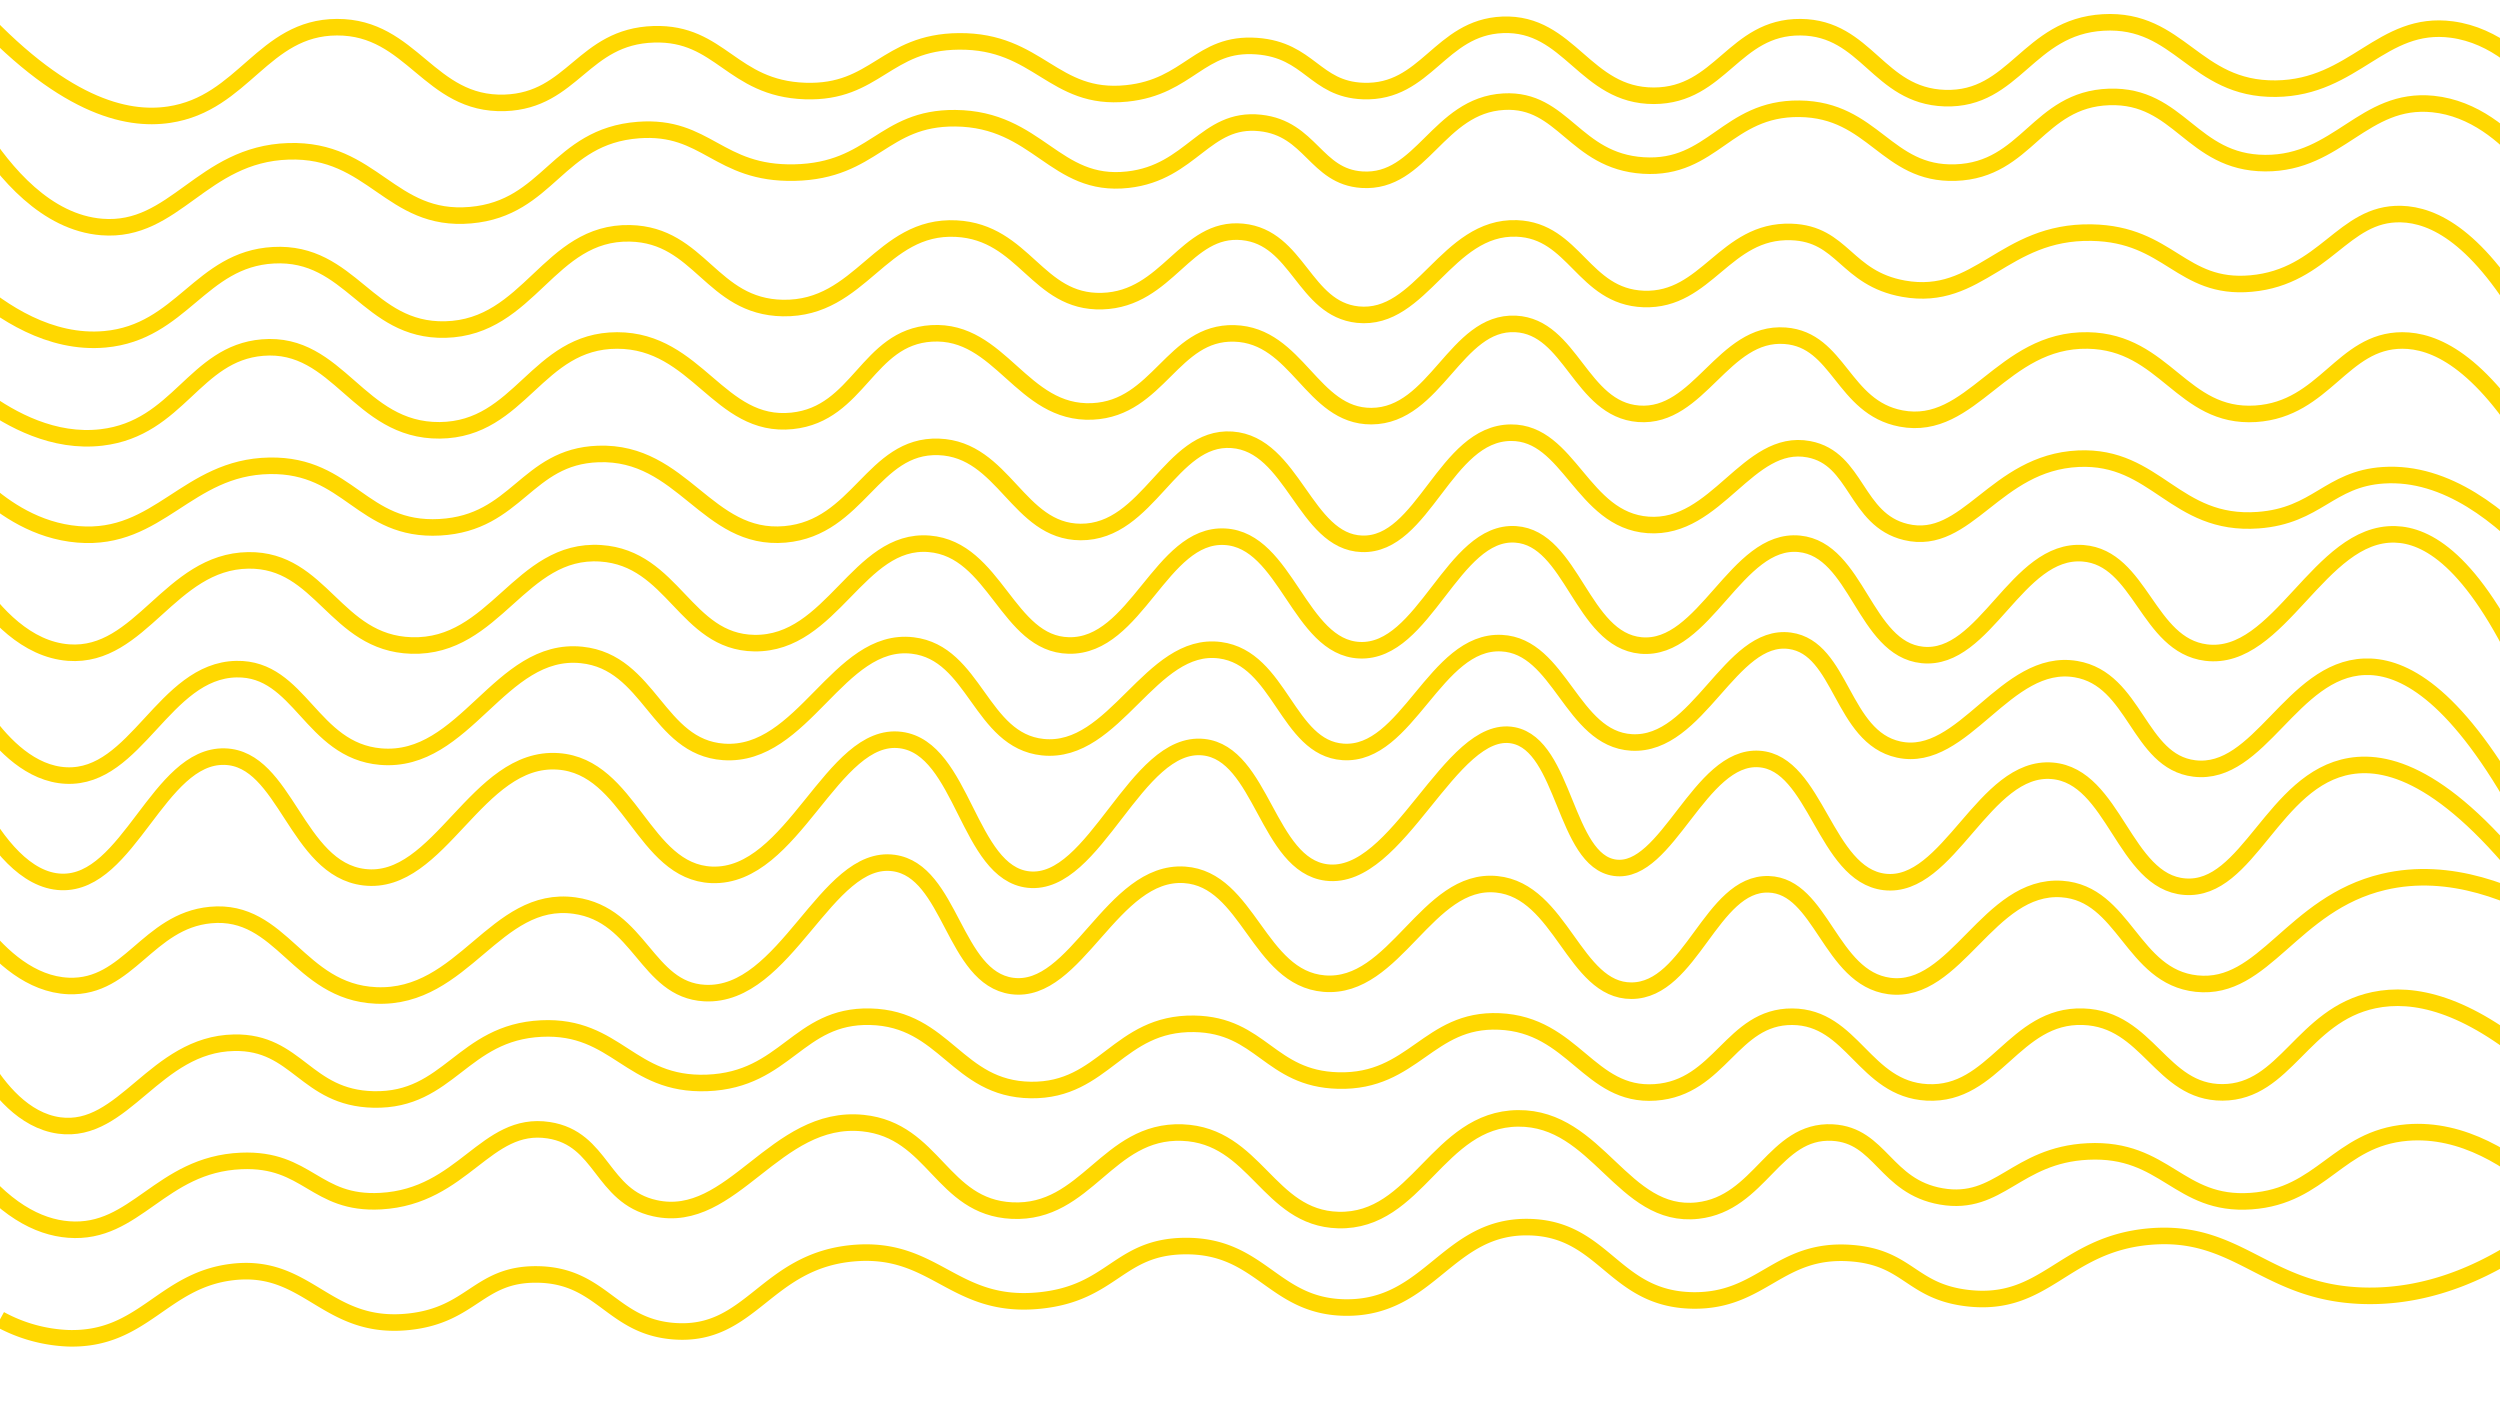 <svg id="Layer_1" data-name="Layer 1" xmlns="http://www.w3.org/2000/svg" width="373mm" height="210mm" viewBox="0 0 1057.32 595.28">
  <defs>
    <style>
      .cls-1 {
        fill: none;
        stroke: #ffd800;
        stroke-miterlimit: 10;
        stroke-width: 7px;
      }
    </style>
  </defs>
  <path class="cls-1" d="M-12.5,2.5c38.42,42.46,65.78,48.73,84,46,31.57-4.71,39.72-36.89,71-37,31.83-.12,38.94,33.06,71,32,28.85-1,33-28.08,63-29,28.31-.87,32.83,22.92,64,24,30,1,33.84-20.71,65-21,33.84-.32,39.81,25.18,71,22,26.38-2.68,30.76-21.77,55-20,22.34,1.63,24.52,18.24,45,19,26.74,1,32.43-26.92,59-28,28.37-1.15,34.76,30.1,64,30,28.25-.09,33.81-29.23,62-29,28,.23,32.77,29.05,61,30,29.57,1,35.09-30.17,67-32,32.46-1.86,38.51,28.41,73,28,33.3-.39,44.7-29,74.53-25,18.22,2.45,31.6,15.49,40,26"/>
  <path class="cls-1" d="M-9,56C2,73.1,19.53,94.11,43,96c31,2.5,42.33-30.82,79-32,35.78-1.15,43,30,77,27,33.14-2.9,36.53-33.4,71-36,28.89-2.18,33.6,18.71,66,18,33.51-.74,37.19-23.28,68-23,35,.31,42,29.5,73,26,27-3,32.64-26.51,56-24,21.39,2.3,23.35,22.7,43,24,25.3,1.68,32.17-31.46,60-33,25.18-1.4,29.81,25.16,59,27,29.36,1.85,35.34-24.34,66-24,31.42.35,36.73,28,66,27,30.3-1,34.8-31,65-32,29.81-1,34.75,27.83,66,28,30.91.17,41.72-28,71-25,17.38,1.77,30.57,13.41,39,23"/>
  <path class="cls-1" d="M-12.15,120.71C.75,131.87,21,145.61,44.35,143.5c32.48-2.95,40.37-33.86,71.25-35.55,32.81-1.8,39.84,32.21,72.7,31.43,35.72-.85,43.74-41.45,78.13-40.7,29.69.64,34.31,31.1,64.7,31.6,33.06.55,41.32-35.25,73.29-33.59,29,1.5,34.09,31.48,61.68,30.67,27.82-.81,35.21-31.66,59.38-29.29,23.58,2.31,25.89,32.57,48.77,35,26.89,2.8,37.59-37.55,67.23-36.46,24.5.9,28.14,28.87,53.65,29.84,26.76,1,34.34-29.29,62.41-28.35,22,.73,23,19.6,47.53,24,32,5.72,42.12-24.39,79.5-23.72,33,.58,37.76,24.21,67.48,21.54,31.19-2.8,38.81-30,63.38-29.38,13.76.34,32.79,9.37,55.07,48.82"/>
  <path class="cls-1" d="M-7,169c11.7,8.46,29.66,18.41,50,16,32.55-3.86,39.13-35.58,68-38,32.18-2.69,40.57,35.33,75,35,34.2-.33,40.92-38,75-38,33.87,0,43.08,37.21,74,34,28.35-2.94,31.64-35.37,59-37,29.18-1.74,38.15,34.37,68,33,28-1.29,33.86-33.72,60-33,26.78.74,32.75,35.11,58,35,27.27-.12,35.59-40.28,61-39,23.49,1.18,27.41,36.07,52,38,25.71,2,35.72-35,62-33,22.82,1.72,24.27,30.29,49,35,30,5.72,42.66-33.64,79-33,32.84.58,39.7,33,71,31,29.22-1.9,36.55-31,62-31,13.29,0,32.54,8,56,47"/>
  <path class="cls-1" d="M-6,208c7.88,6.88,21.36,16.55,39,18,34.22,2.82,46-28.41,81-29,33.58-.56,38.89,27.83,72,26,32.67-1.8,36.46-29.93,67-31,35.84-1.26,45.9,36.93,79,34,31.19-2.76,37-38,65-37,27.67,1,33.47,35.86,60,36,28.78.16,38-40.81,64-39,25.84,1.8,30.82,43.2,55,44,26.09.87,35.06-46.81,63-47,24.68-.17,30.12,37,58,39,29.07,2.12,42.15-36.87,68-32,20.52,3.87,19.55,29.82,41,35,26,6.27,37.61-29.35,73-31,33-1.53,40.69,28.56,76,26,25-1.81,30-17.5,53-19,26.73-1.74,50.2,17.47,67,36"/>
  <path class="cls-1" d="M-11,247c8.69,12.62,22.21,27.69,40,29,30.62,2.26,42.83-38.53,76-39,31-.44,36.71,35,69,36,35.5,1.09,45.94-41.23,80-39,30.81,2,35.76,37.53,65,38,33,.54,43.92-44.49,74-42,28,2.32,33,42.43,59,43,28.61.63,39-47.44,66-46,26,1.39,31.5,46.87,57,48,27.48,1.21,39.32-50.8,66-49,24,1.62,27.88,44.69,53,47,27,2.48,40.28-45.67,67-43,24.54,2.45,27.4,44.47,52,47,26.74,2.75,39.83-45.19,68-43,24.41,1.9,27.14,38.86,52,42,31,3.92,47.9-51,80-50,13.08.39,32.36,10.17,55,59"/>
  <path class="cls-1" d="M-6,305c7.41,10.05,19.07,22.33,34,23,29.61,1.32,41.34-44.42,72-45,26.92-.51,31.5,34.48,61,37,35.78,3.05,50.37-46.59,85-43,28.94,3,32,39,60,41,33.81,2.37,48.43-48.73,80-45,26.37,3.12,28.61,40.25,55,43,30.62,3.2,45.55-44.91,75-41,25.53,3.39,28.27,41.39,52,43,27.28,1.85,38.92-47.35,67-46,24.88,1.19,29.61,40.5,55,42,28.41,1.67,41.76-46.4,67-43,22,3,21.8,40.75,46,46,27.5,6,45.25-39.06,75-34,25.24,4.29,26.26,39.05,50,42,27.65,3.44,41.22-41.86,72-43,14.14-.52,35.09,8.16,62,54"/>
  <path class="cls-1" d="M-10,341c8.73,15.72,20.91,31.53,36,32,28.5.9,41-53.74,69-53,25.8.68,30.22,47.54,59,51,31.95,3.84,47.55-51.41,82-49,30.55,2.14,35.93,46.82,65,48,34.57,1.4,50.84-60.85,80-57,26.33,3.48,28.38,56.26,54,59,28.24,3,45.22-59.06,74-56,24.68,2.62,27,49.85,52,53,30.42,3.84,52.4-63.13,79-58,22,4.26,21.63,53.09,43,56,22.16,3,35.79-47.72,61-46,24.08,1.64,27.71,49,53,52,27.24,3.21,42.07-49.49,71-47,26.24,2.25,30.24,47,56,49,26.91,2.1,37.35-45.56,70-51,17.1-2.85,43,5.43,81,56"/>
  <path class="cls-1" d="M-8,394c8.36,10.36,21,22.36,37,23,25.31,1,33.46-27.48,60-30,30.27-2.87,37.15,32.54,70,34,37.15,1.65,50.36-42.64,84-38,27.8,3.84,30.3,35.68,55,37,34.47,1.84,51.27-59,80-55,24.25,3.41,25.26,48.61,50,52,27.31,3.74,42.26-49.09,73-47,27,1.84,31.15,43.67,59,46,30.15,2.53,43.45-45,73-42,27.33,2.76,32.72,45.08,57,45,25.21-.08,33.7-45.74,58-45,22.36.68,25.92,39.65,51,43,28.22,3.77,42-43.15,73-41,26.55,1.84,29.57,37.08,57,40,28.64,3.05,40.28-33.79,79-43,28.48-6.77,55.76,5.18,74,16"/>
  <path class="cls-1" d="M-7,450c6.37,10.44,17,23.92,32,26,27.42,3.78,40.41-34.35,74-35,26.72-.52,30.18,23.38,59,24,31.92.69,37.44-28.41,71-30,31.87-1.51,37.37,24.23,70,23,33.45-1.26,38.34-28.72,69-28,31.85.75,36.61,30.6,68,31,30.95.39,36.9-28.5,69-28,28.45.44,31.9,23.26,61,24,31.84.81,38-26.27,68-25,31.63,1.34,38,31.92,66,30,27.56-1.89,32.38-32.16,58-32s30.46,30.59,57,32c28.56,1.52,36.82-33,66-32,27.58.91,32.87,32.13,59,32,26.63-.14,33.65-32.63,64-39,17-3.56,39.09,1.5,68,26"/>
  <path class="cls-1" d="M-14,491c15.36,20.39,30,28,43,29,28.39,2.23,38.76-27.54,73-29,28.19-1.2,31.19,18.54,59,17,35.05-1.94,44.28-34.07,71-30,22.87,3.49,22.15,28,45,33,32.9,7.27,50.76-39.87,88-36,30.16,3.13,33.14,35.56,63,37,31.59,1.52,40.3-34.21,72-33,31.14,1.19,36.25,36.19,66,37,33.36.91,42-42.69,76-43,33.82-.31,44.26,42.54,76,39,26.52-3,32.3-34.33,57-33,20.42,1.1,22.23,22.85,46,27,24.62,4.3,31.49-17.5,62-19,32.94-1.62,38.24,23.13,69,21,30.07-2.08,36.74-26.54,66-29,23.77-2,44.42,12,58,24"/>
  <path class="cls-1" d="M0,558a65.42,65.42,0,0,0,29,8c31.5.81,39.7-24.4,69-28,32.43-4,39.78,24.79,75,21,26.76-2.88,29.33-20.2,54-20,27.59.23,31.53,22,58,24,32.7,2.51,38.69-29.75,76-33,34.75-3,42.29,23.84,79,20,30.61-3.2,33-22.69,61-23,32.37-.36,37.35,25.61,68,26,35.89.46,43.18-35,78-34,31.71.88,35.56,30.53,69,31,29.39.41,36.18-22.36,67-20,24.1,1.85,25.17,16.18,49,19,33.22,3.94,40.63-22.78,77-26,37.62-3.33,48.88,23.56,90,25,31,1.09,56.36-13,72-24"/>
</svg>
